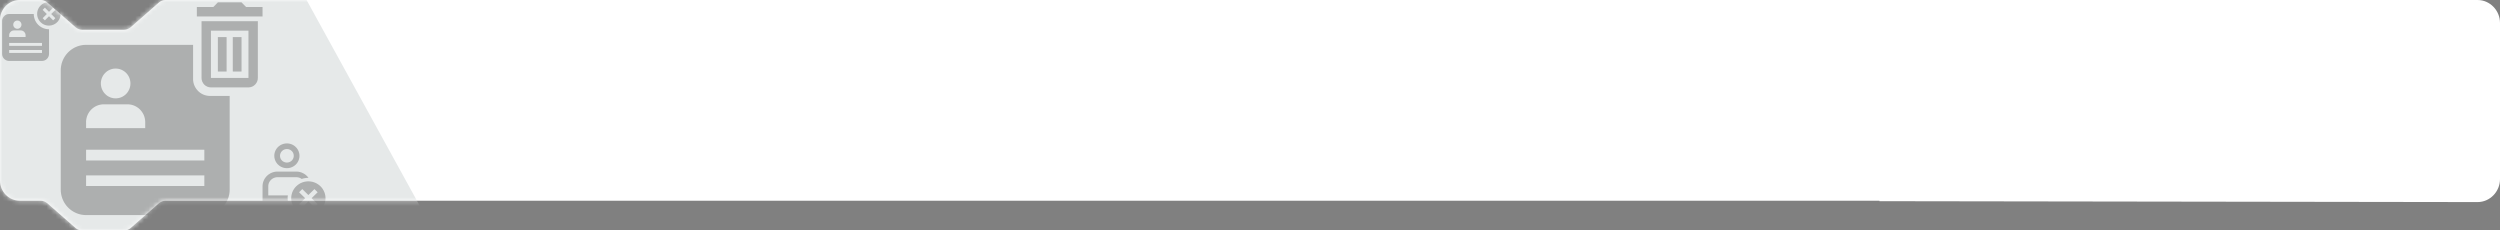 <svg width="564" height="52" fill="none" xmlns="http://www.w3.org/2000/svg"><rect width="100%" height="100%" fill="#808080" stroke="none"/><path d="M425.397 45.284H37.317c-.5 0-1 .203-1.4.509l-6.503 5.698c-.4.306-.9.509-1.401.509h-9.504c-.5 0-1-.203-1.401-.509l-6.503-5.698c-.4-.306-.9-.51-1.4-.51H4.501C2.001 45.284 0 43.249 0 40.706V4.579C0 2.035 2 0 4.502 0h4.702c.5 0 1 .204 1.4.509l6.504 5.698c.4.306.9.51 1.4.51h9.505c.5 0 1-.204 1.4-.51L35.918.51c.4-.305.9-.509 1.4-.509H432v8.344c0 .51-.2 1.018-.5 1.425l-5.603 6.615c-.3.407-.5.915-.5 1.424v9.668c0 .508.2 1.017.5 1.424l5.603 6.615c.3.407.5.916.5 1.424v8.141l-6.603.204Z" fill="#fff"/><mask id="a" style="mask-type:alpha" maskUnits="userSpaceOnUse" x="0" y="0" width="432" height="52"><path d="M425.397 45.284H37.317c-.5 0-1 .203-1.4.509l-6.503 5.698c-.4.306-.9.509-1.401.509h-9.504c-.5 0-1-.203-1.401-.509l-6.503-5.698c-.4-.306-.9-.51-1.4-.51H4.501C2.001 45.284 0 43.249 0 40.706V4.579C0 2.035 2 0 4.502 0h4.702c.5 0 1 .204 1.4.509l6.504 5.698c.4.306.9.51 1.4.51h9.505c.5 0 1-.204 1.4-.51L35.918.51c.4-.305.9-.509 1.4-.509H432v8.344c0 .51-.2 1.018-.5 1.425l-5.603 6.615c-.3.407-.5.915-.5 1.424v9.668c0 .508.2 1.017.5 1.424l5.603 6.615c.3.407.5.916.5 1.424v8.141l-6.603.204Z" fill="#fff"/></mask><g mask="url(#a)"><path d="M-26 0h95.16l28.6 52H-26V0Z" fill="#E6E9E9"/><g opacity=".32" fill="#333"><path d="M12.93 1.295a2.645 2.645 0 1 0-3.74 3.74 2.645 2.645 0 0 0 3.74-3.74ZM12.49 4.1l-.495.496-.937-.936-.936.936-.496-.496.936-.936-.936-.936.496-.496.936.936.937-.936.495.496-.936.936.936.936Z"/><path d="M8.628 5.596a3.43 3.43 0 0 1-1.005-2.431H2.067A1.587 1.587 0 0 0 .48 4.752v7.406a1.587 1.587 0 0 0 1.587 1.587h7.405a1.587 1.587 0 0 0 1.587-1.587V6.6a3.431 3.431 0 0 1-2.431-1.005Zm-4.71-.957a.926.926 0 1 1 0 1.852.926.926 0 0 1 0-1.852ZM2.067 7.972a1.11 1.11 0 0 1 1.11-1.11H4.66a1.11 1.11 0 0 1 1.11 1.11v.37H2.068v-.37Zm7.405 3.967H2.067v-.66h7.405v.66Zm0-1.587H2.067v-.67h7.405v.67Z"/></g><g opacity=".32" fill="#333"><path d="M43.56 17.8v-7.68H19.421c-1.517 0-2.97.607-4.043 1.687a5.782 5.782 0 0 0-1.675 4.073v26.88c0 1.528.603 2.993 1.675 4.073a5.695 5.695 0 0 0 4.043 1.687h26.68c1.516 0 2.97-.607 4.042-1.687a5.782 5.782 0 0 0 1.674-4.073V21.64H47.37a3.8 3.8 0 0 1-2.694-1.126 3.858 3.858 0 0 1-1.118-2.714Zm-17.47-2.331c.66 0 1.305.197 1.853.566.549.37.976.894 1.229 1.508a3.383 3.383 0 0 1-.723 3.662 3.32 3.32 0 0 1-1.708.919 3.311 3.311 0 0 1-1.927-.191 3.34 3.34 0 0 1-1.496-1.238 3.378 3.378 0 0 1 .414-4.242 3.323 3.323 0 0 1 2.358-.984Zm-6.67 12.099a4.053 4.053 0 0 1 1.172-2.852 3.998 3.998 0 0 1 2.83-1.18h5.337c1.06 0 2.079.425 2.83 1.181a4.047 4.047 0 0 1 1.171 2.851v1.34H19.42v-1.34Zm26.68 14.4H19.42v-2.4H46.1v2.4Zm0-5.76H19.42v-2.43H46.1v2.43Z"/><path d="M45.465 17.587c.002.566.226 1.108.623 1.508.397.4.936.624 1.497.625h8.467c.561 0 1.1-.226 1.497-.625.397-.4.621-.942.623-1.508V4.785H45.465v12.802Zm2.12-10.67h8.467v10.67h-8.467V6.917Zm7.939-5.331L54.466.52h-5.295l-1.059 1.066h-3.705V3.72H59.23V1.586h-3.706Z"/><path d="M51.12 8.368h-1.973v7.77h1.974v-7.77Zm3.37 0h-1.974v7.77h1.974v-7.77Z"/></g><g opacity=".32" fill="#333"><path d="M64.721 37.94c.562 0 1.11-.164 1.577-.47a2.813 2.813 0 0 0 1.046-1.254c.215-.51.271-1.071.162-1.613a2.777 2.777 0 0 0-.777-1.429 2.854 2.854 0 0 0-1.454-.764 2.883 2.883 0 0 0-1.64.16 2.829 2.829 0 0 0-1.274 1.027 2.758 2.758 0 0 0-.478 1.551c0 .74.3 1.45.832 1.973a2.866 2.866 0 0 0 2.006.819Zm0-4.315c.307 0 .607.09.862.257s.454.405.571.684a1.501 1.501 0 0 1-.336 1.66 1.574 1.574 0 0 1-1.69.33 1.545 1.545 0 0 1-.695-.56 1.513 1.513 0 0 1-.26-.848 1.51 1.51 0 0 1 .455-1.074 1.56 1.56 0 0 1 1.093-.446v-.003Zm-4.199 10.459v-2.05a2.046 2.046 0 0 1 .615-1.453 2.116 2.116 0 0 1 1.477-.604h4.214c.442 0 .873.137 1.231.394a4.747 4.747 0 0 1 1.509-.248h.027a3.363 3.363 0 0 0-1.208-1.04 3.427 3.427 0 0 0-1.56-.376h-4.213a3.417 3.417 0 0 0-2.391.975 3.303 3.303 0 0 0-.993 2.351v3.318h5.713a4.097 4.097 0 0 1 0-1.27l-4.421.002Z"/><path d="M72.302 42.029a3.888 3.888 0 0 0-1.98-1.041 3.929 3.929 0 0 0-2.235.216 3.854 3.854 0 0 0-1.735 1.4 3.758 3.758 0 0 0-.652 2.113c0 .752.227 1.488.652 2.113a3.854 3.854 0 0 0 1.735 1.4 3.928 3.928 0 0 0 2.235.217 3.887 3.887 0 0 0 1.98-1.041 3.77 3.77 0 0 0 1.132-2.689 3.77 3.77 0 0 0-1.132-2.688Zm-.64 4.04-.725.713-1.37-1.351-1.368 1.346-.726-.714 1.37-1.346-1.37-1.346.726-.713 1.369 1.346 1.369-1.346.725.713-1.369 1.346 1.37 1.352Z"/></g></g><path d="M558.934 45.589 424 45.386V0h134.934C561.716 0 564 2.34 564 5.19V40.4c0 2.849-2.284 5.189-5.066 5.189Z" fill="#fff"/></svg>